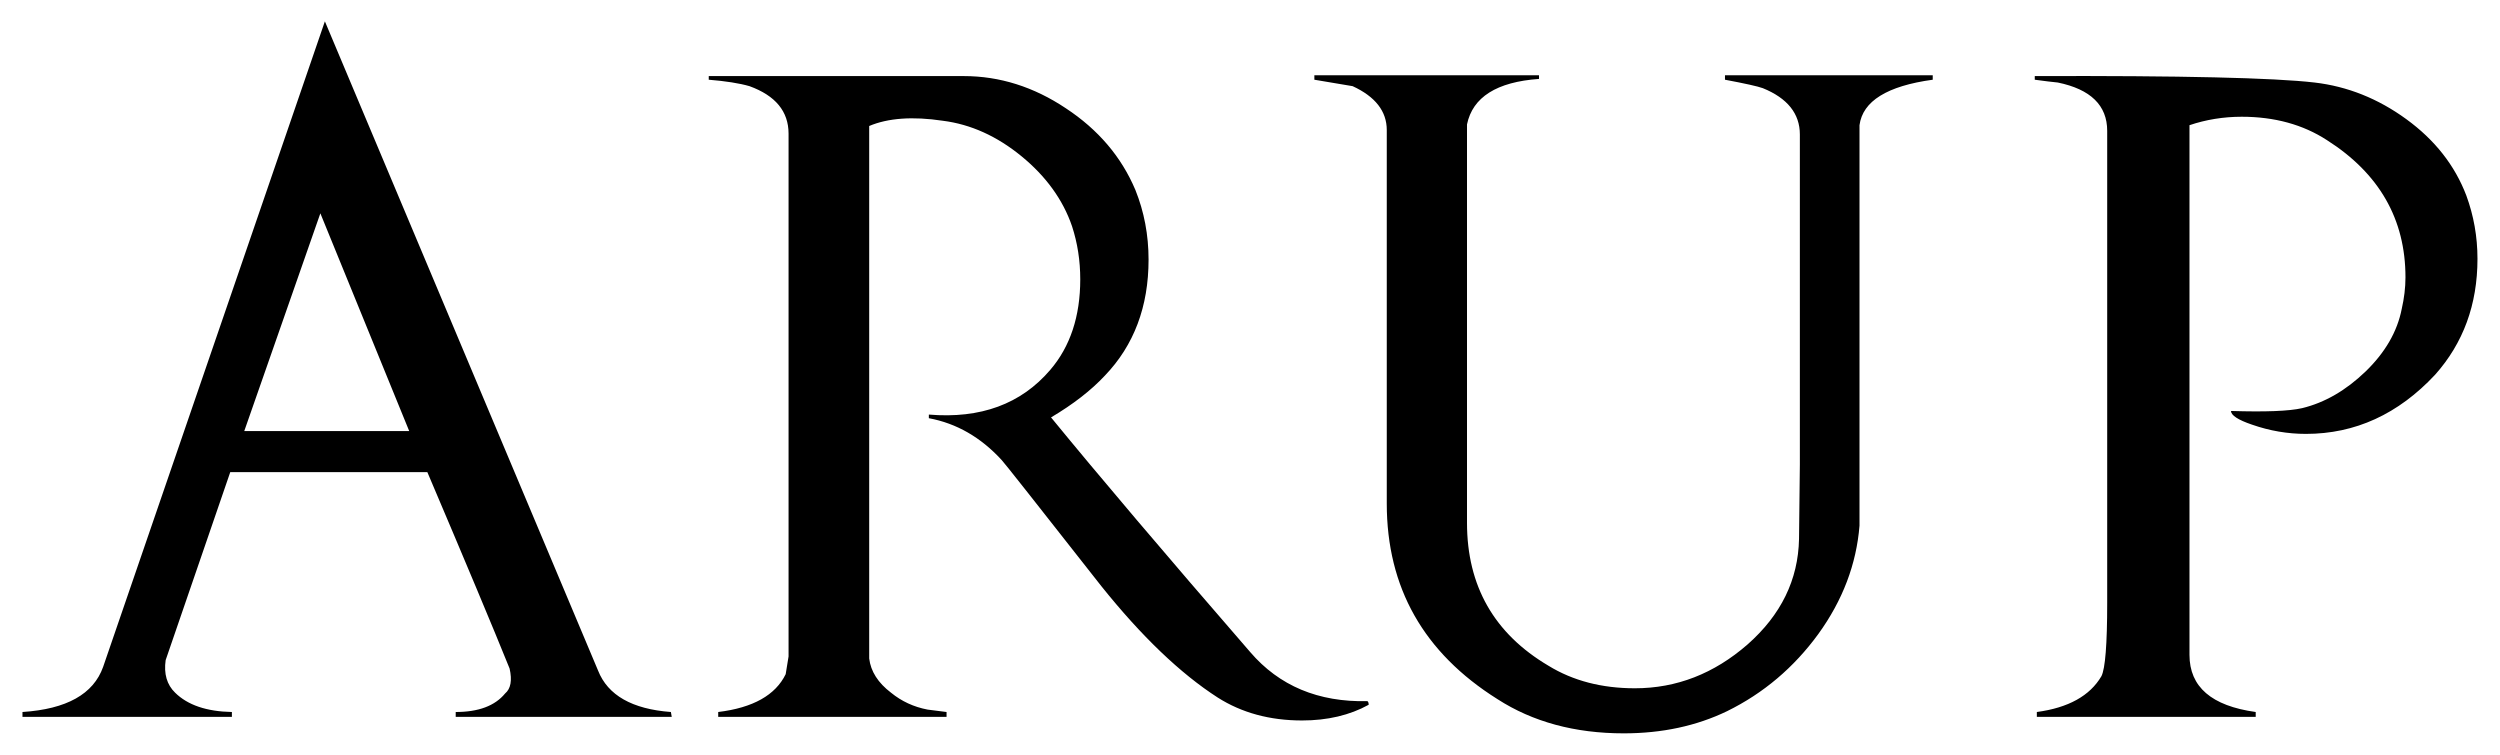 <svg width="106" height="32" viewBox="0 0 106 32" fill="none" xmlns="http://www.w3.org/2000/svg">
<path d="M9.763 20.018L7.024 27.988C6.941 28.568 7.076 29.033 7.425 29.37C7.957 29.895 8.76 30.168 9.832 30.189V30.394H0.953V30.189C2.824 30.066 3.962 29.43 4.372 28.278L13.775 0.905L25.358 28.432C25.772 29.481 26.806 30.066 28.446 30.189L28.481 30.394H19.322V30.189C20.286 30.189 20.984 29.929 21.416 29.404C21.655 29.204 21.721 28.85 21.607 28.346C20.91 26.619 19.745 23.841 18.119 20.018H9.763ZM10.356 18.278H17.351L13.583 9.045L10.356 18.278ZM86.274 3.38V3.226C92.472 3.205 96.427 3.299 98.137 3.499C99.528 3.661 100.827 4.178 102.027 5.052C103.235 5.931 104.085 7.01 104.574 8.295C104.883 9.139 105.045 10.031 105.045 10.974C105.045 12.911 104.443 14.549 103.248 15.889C101.687 17.561 99.859 18.397 97.77 18.397C97.003 18.397 96.24 18.269 95.485 18.005C94.892 17.804 94.595 17.608 94.595 17.425C96.048 17.471 97.055 17.433 97.613 17.305C98.577 17.07 99.471 16.55 100.3 15.752C101.133 14.946 101.647 14.058 101.835 13.09C101.935 12.65 101.992 12.203 101.992 11.759C101.992 9.293 100.88 7.352 98.66 5.94C97.648 5.283 96.44 4.95 95.049 4.95C94.268 4.95 93.527 5.074 92.834 5.308V27.766C92.834 29.123 93.767 29.929 95.642 30.189V30.394H86.362V30.189C87.696 30.01 88.612 29.503 89.1 28.671C89.262 28.355 89.345 27.318 89.345 25.565V5.547C89.345 4.468 88.642 3.785 87.251 3.499C87.029 3.478 86.702 3.439 86.274 3.38ZM40.866 3.226C42.388 3.226 43.832 3.683 45.192 4.591C46.562 5.492 47.547 6.648 48.141 8.056C48.511 8.977 48.699 9.963 48.699 11.008C48.699 13 48.08 14.639 46.85 15.923C46.265 16.55 45.502 17.143 44.564 17.698C46.575 20.155 49.388 23.474 53.008 27.647C54.237 29.08 55.895 29.776 57.979 29.729C58.014 29.754 58.032 29.805 58.032 29.882C57.229 30.326 56.283 30.548 55.206 30.548C53.845 30.548 52.65 30.224 51.63 29.575C50.046 28.555 48.398 26.977 46.693 24.848C43.936 21.337 42.528 19.553 42.471 19.506C41.586 18.542 40.557 17.949 39.383 17.732V17.578C41.577 17.762 43.295 17.13 44.53 15.684C45.376 14.698 45.803 13.414 45.803 11.844C45.803 11.051 45.685 10.3 45.454 9.592C45.07 8.47 44.351 7.475 43.308 6.622C42.271 5.773 41.158 5.27 39.977 5.12C38.694 4.928 37.652 5.005 36.854 5.342V27.92C36.919 28.466 37.229 28.952 37.779 29.37C38.228 29.737 38.747 29.976 39.331 30.087L40.134 30.189V30.394H30.452V30.189C31.926 30.01 32.881 29.473 33.313 28.585L33.435 27.834V5.667C33.435 4.724 32.881 4.054 31.778 3.653C31.346 3.529 30.77 3.439 30.051 3.38V3.226H40.866ZM81.948 3.38C80.016 3.644 78.978 4.288 78.843 5.308V22.288C78.712 23.918 78.132 25.45 77.099 26.879C76.061 28.304 74.77 29.396 73.226 30.155C71.935 30.778 70.474 31.094 68.847 31.094C66.776 31.094 64.988 30.608 63.492 29.643C60.361 27.677 58.799 24.912 58.799 21.35V5.513C58.799 4.719 58.315 4.097 57.351 3.653C57.234 3.631 56.693 3.542 55.729 3.38V3.192H65.254V3.346C63.461 3.474 62.441 4.118 62.201 5.274V22.169C62.201 24.844 63.352 26.866 65.655 28.227C66.697 28.867 67.923 29.183 69.318 29.183C71.085 29.183 72.676 28.564 74.098 27.323C75.515 26.073 76.244 24.584 76.279 22.851L76.314 19.694V5.701C76.314 4.818 75.786 4.16 74.743 3.738C74.534 3.661 73.998 3.542 73.139 3.38V3.192H81.948V3.38Z" fill="black"/>
</svg>
